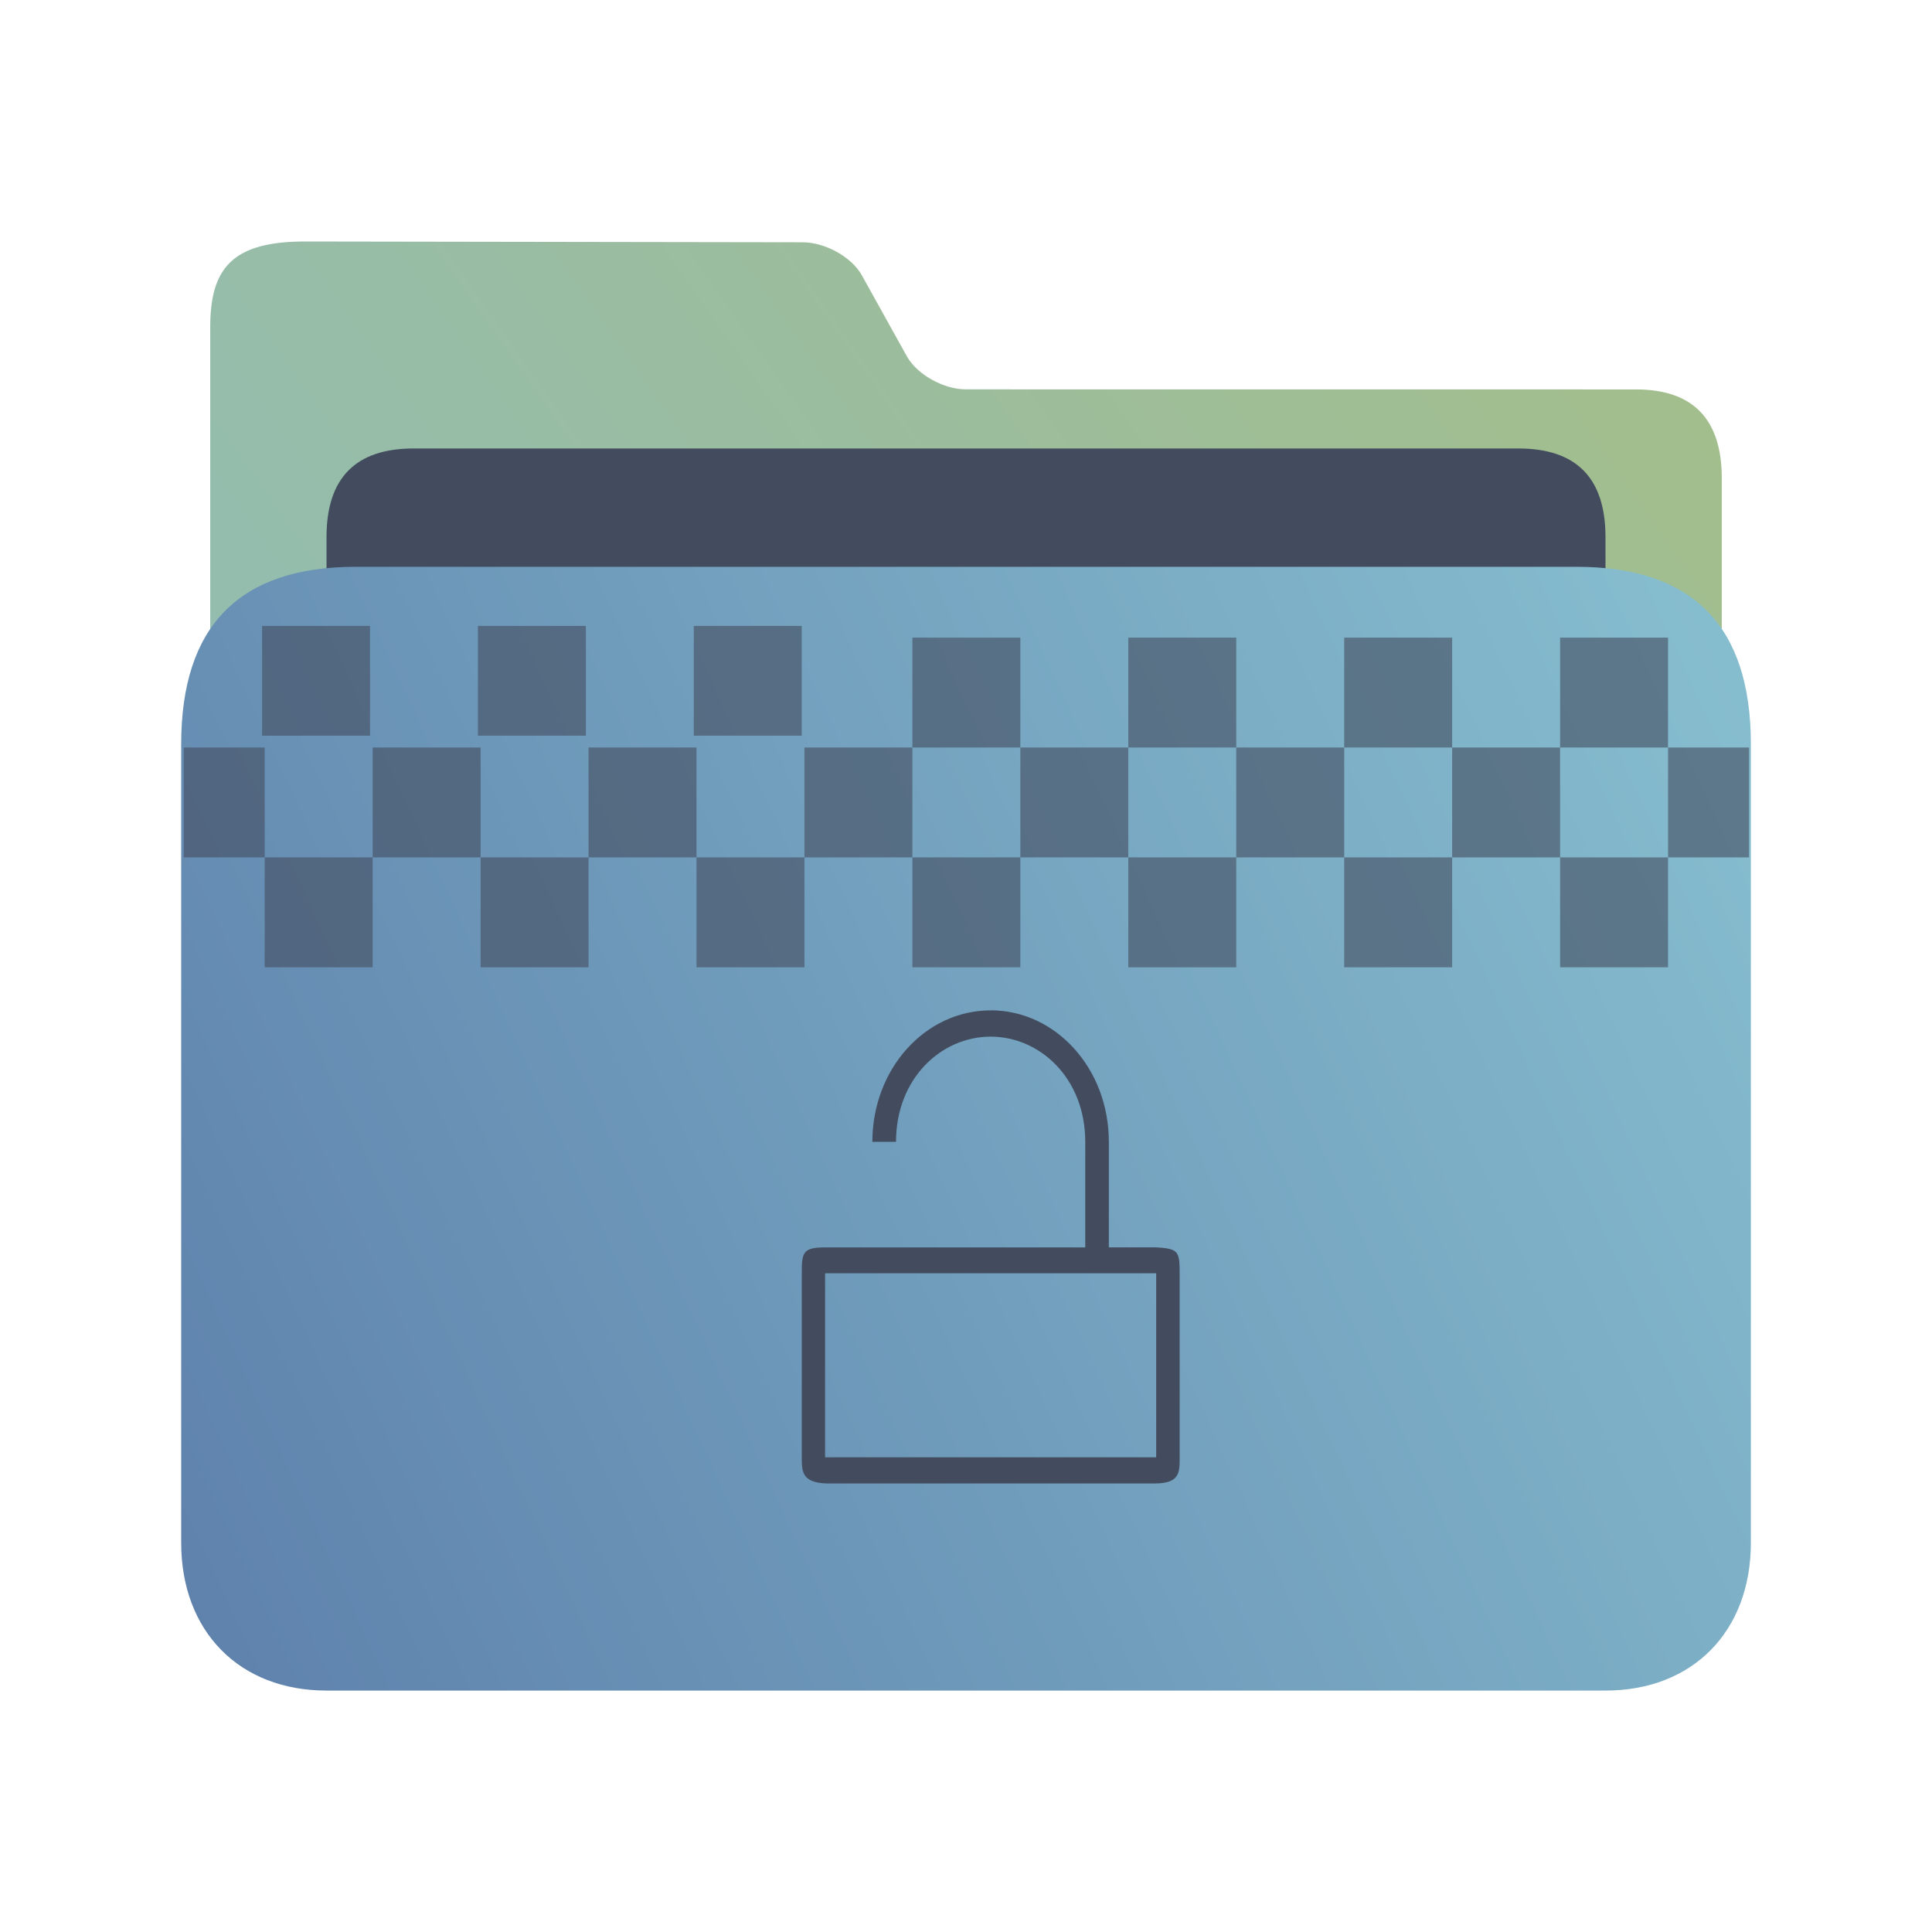 <?xml version="1.0" encoding="UTF-8" standalone="no"?>
<svg
   width="32"
   version="1.1"
   height="32"
   viewBox="0 0 32 32"
   id="svg15"
   sodipodi:docname="folder-decrypted.svg"
   inkscape:version="1.2.1 (9c6d41e410, 2022-07-14)"
   xmlns:inkscape="http://www.inkscape.org/namespaces/inkscape"
   xmlns:sodipodi="http://sodipodi.sourceforge.net/DTD/sodipodi-0.dtd"
   xmlns:xlink="http://www.w3.org/1999/xlink"
   xmlns="http://www.w3.org/2000/svg"
   xmlns:svg="http://www.w3.org/2000/svg"
   xmlns:rdf="http://www.w3.org/1999/02/22-rdf-syntax-ns#"
   xmlns:cc="http://creativecommons.org/ns#"
   xmlns:dc="http://purl.org/dc/elements/1.1/">
  <sodipodi:namedview
     pagecolor="#ffffff"
     bordercolor="#666666"
     borderopacity="1"
     objecttolerance="10"
     gridtolerance="10"
     guidetolerance="10"
     inkscape:pageopacity="0"
     inkscape:pageshadow="2"
     inkscape:window-width="1920"
     inkscape:window-height="1002"
     id="namedview17"
     showgrid="true"
     inkscape:zoom="9.8125003"
     inkscape:cx="-15.133758"
     inkscape:cy="4.2292992"
     inkscape:window-x="0"
     inkscape:window-y="0"
     inkscape:window-maximized="1"
     inkscape:current-layer="layer1"
     inkscape:document-rotation="0"
     inkscape:showpageshadow="2"
     inkscape:pagecheckerboard="0"
     inkscape:deskcolor="#d1d1d1">
    <inkscape:grid
       type="xygrid"
       id="grid1205" />
  </sodipodi:namedview>
  <defs
     id="defs5455">
    <linearGradient
       inkscape:collect="always"
       id="linearGradient860">
      <stop
         style="stop-color:#8fbcbb;stop-opacity:1;"
         offset="0"
         id="stop856" />
      <stop
         style="stop-color:#a3be8c;stop-opacity:1;"
         offset="1"
         id="stop858" />
    </linearGradient>
    <linearGradient
       inkscape:collect="always"
       id="linearGradient842">
      <stop
         style="stop-color:#5e81ac;stop-opacity:1;"
         offset="0"
         id="stop838" />
      <stop
         style="stop-color:#88c0d0;stop-opacity:1;"
         offset="1"
         id="stop840" />
    </linearGradient>
    <linearGradient
       inkscape:collect="always"
       xlink:href="#linearGradient860"
       id="linearGradient862-3"
       x1="113.946"
       y1="366.972"
       x2="406.082"
       y2="159.712"
       gradientUnits="userSpaceOnUse"
       gradientTransform="matrix(0.086,0,0,0.087,378.287,508.282)" />
    <linearGradient
       inkscape:collect="always"
       xlink:href="#linearGradient842"
       id="linearGradient844-6"
       x1="386.306"
       y1="539.798"
       x2="447.951"
       y2="504.719"
       gradientUnits="userSpaceOnUse"
       gradientTransform="matrix(0.43,0,0,0.531,221.622,257.387)" />
  </defs>
  <g
     inkscape:label="Capa 1"
     inkscape:groupmode="layer"
     id="layer1"
     transform="translate(-384.571,-515.798)">
    <path
       style="fill:url(#linearGradient862-3);fill-opacity:1;stroke-width:0.08"
       d="m 400.57,522.247 c -0.372,0 -0.811,-0.247 -0.978,-0.547 l -0.748,-1.345 c -0.166,-0.299 -0.607,-0.544 -0.979,-0.544 l -8.235,-0.013 c -1.215,-0.002 -1.578,0.443 -1.577,1.425 l 1.4e-4,0.414 v 1.217 l -1.4e-4,16.047 c 0,0.438 0.975,1.469 1.444,1.469 h 22.148 c 0.481,0 1.444,-0.98 1.444,-1.469 v -15.184 c 0,-0.98 -0.481,-1.469 -1.421,-1.469 z"
       id="path4-3-4"
       sodipodi:nodetypes="sccsssccscsssss" />
    <path
       style="fill:#434c5e;fill-opacity:1;stroke-width:0.082"
       d="m 411.164,528.32 c 0,0.7 -0.329,1.273 -1.08,1.273 h -19.066 c -0.752,0 -1.039,-0.573 -1.039,-1.273 v -3.625 c 0,-0.98 0.481,-1.469 1.444,-1.469 h 18.296 c 0.963,0 1.444,0.49 1.444,1.469 z"
       id="path8-6-5"
       sodipodi:nodetypes="sssssssss" />
    <path
       style="fill:url(#linearGradient844-6);fill-opacity:1;stroke-width:0.093"
       d="m 410.683,525.186 h -20.222 c -1.926,0 -2.889,0.98 -2.889,2.939 v 13.225 c 0,1.469 0.963,2.449 2.407,2.449 h 21.185 c 1.444,0 2.407,-0.98 2.407,-2.449 v -13.225 c 0,-1.959 -0.963,-2.939 -2.889,-2.939 z"
       id="path10-2"
       sodipodi:nodetypes="sssssssss" />
    <path
       style="fill:#434c5e;fill-opacity:1;stroke-width:0.413"
       d="m 400.979,532.533 c -1.085,0 -1.959,0.971 -1.959,2.177 h 0.392 c 0,-1.055 0.753,-1.742 1.567,-1.742 0.814,0 1.567,0.686 1.567,1.742 v 1.749 h -3.134 -1.201 c -0.36,0.004 -0.36,0.104 -0.36,0.459 v 0.4 2.716 -0.098 c 0,0.236 0,0.42 0.417,0.433 h 5.437 c 0.405,-0.004 0.405,-0.179 0.405,-0.433 l 1e-5,-2.998 c -1e-5,-0.408 -1e-5,-0.459 -0.396,-0.48 h -0.777 v -1.749 c 0,-1.206 -0.873,-2.177 -1.959,-2.177 z m -2.742,4.354 h 5.484 v 3.048 h -5.484 z"
       id="rect4136-9-5-3-3-3-3-3-5"
       sodipodi:nodetypes="sccsscccccccccccccssccccc" />
    <g
       transform="matrix(0.447,0,0,0.455,214.37,298.951)"
       id="layer1-7-6-2-4"
       style="fill:#434c5e;fill-opacity:1">
      <g
         transform="translate(-129,60)"
         id="g5881-5-7-3-7"
         style="fill:#434c5e;fill-opacity:1">
        <g
           id="g4154-5-3-3-5-7-4"
           transform="translate(129,-60)"
           style="fill:#434c5e;fill-opacity:1" />
        <g
           id="g4445-8-6-2-6-3-5-4"
           transform="translate(128,-60)"
           style="fill:#434c5e;fill-opacity:1">
          <rect
             y="507.798"
             x="391.571"
             height="4"
             width="4"
             id="rect4179-2-9-6-5-8-0-0-2-5-9-3"
             style="opacity:0.6;fill:#434c5e;fill-opacity:1;stroke:none;stroke-width:2;stroke-miterlimit:4;stroke-dasharray:none;stroke-opacity:1" />
          <rect
             y="507.798"
             x="399.571"
             height="4"
             width="4"
             id="rect4179-5-61-4-1-4-1-2-8-9-6-2-0"
             style="opacity:0.6;fill:#434c5e;fill-opacity:1;stroke:none;stroke-width:2;stroke-miterlimit:4;stroke-dasharray:none;stroke-opacity:1" />
          <rect
             y="507.798"
             x="407.571"
             height="4"
             width="4"
             id="rect4179-5-6-8-7-5-7-0-8-6-1-2-2-7"
             style="opacity:0.6;fill:#434c5e;fill-opacity:1;stroke:none;stroke-width:2;stroke-miterlimit:4;stroke-dasharray:none;stroke-opacity:1" />
          <rect
             y="507.798"
             x="415.571"
             height="4"
             width="4"
             id="rect4179-5-6-2-7-8-5-4-3-3-2-2-9-8-8"
             style="opacity:0.6;fill:#434c5e;fill-opacity:1;stroke:none;stroke-width:2;stroke-miterlimit:4;stroke-dasharray:none;stroke-opacity:1" />
          <rect
             y="507.798"
             x="423.571"
             height="4"
             width="4"
             id="rect4179-5-6-2-9-9-4-4-4-0-8-4-7-1-9-6"
             style="opacity:0.6;fill:#434c5e;fill-opacity:1;stroke:none;stroke-width:2;stroke-miterlimit:4;stroke-dasharray:none;stroke-opacity:1" />
          <rect
             y="507.798"
             x="431.571"
             height="4"
             width="4"
             id="rect4179-5-6-2-9-1-20-5-7-3-4-0-7-0-2-7-8"
             style="opacity:0.6;fill:#434c5e;fill-opacity:1;stroke:none;stroke-width:2;stroke-miterlimit:4;stroke-dasharray:none;stroke-opacity:1" />
          <rect
             y="507.798"
             x="439.571"
             height="4"
             width="4"
             id="rect4179-5-6-2-9-1-2-2-0-6-0-4-4-9-9-7-3-8"
             style="opacity:0.6;fill:#434c5e;fill-opacity:1;stroke:none;stroke-width:2;stroke-miterlimit:4;stroke-dasharray:none;stroke-opacity:1" />
          <rect
             y="503.798"
             x="388.571"
             height="4"
             width="3"
             id="rect4179-7-3-5-7-4-0-3-3-0-6-4"
             style="opacity:0.6;fill:#434c5e;fill-opacity:1;stroke:none;stroke-width:2;stroke-miterlimit:4;stroke-dasharray:none;stroke-opacity:1" />
          <rect
             y="503.798"
             x="395.571"
             height="4"
             width="4"
             id="rect4179-5-5-6-6-8-4-9-9-6-9-1-3"
             style="opacity:0.6;fill:#434c5e;fill-opacity:1;stroke:none;stroke-width:2;stroke-miterlimit:4;stroke-dasharray:none;stroke-opacity:1" />
          <rect
             y="503.798"
             x="403.571"
             height="4"
             width="4"
             id="rect4179-5-6-9-1-9-6-7-1-2-0-3-2-1"
             style="opacity:0.6;fill:#434c5e;fill-opacity:1;stroke:none;stroke-width:2;stroke-miterlimit:4;stroke-dasharray:none;stroke-opacity:1" />
          <rect
             y="503.798"
             x="411.571"
             height="4"
             width="4"
             id="rect4179-5-6-2-2-0-3-8-6-9-8-6-6-9-4"
             style="opacity:0.6;fill:#434c5e;fill-opacity:1;stroke:none;stroke-width:2;stroke-miterlimit:4;stroke-dasharray:none;stroke-opacity:1" />
          <rect
             y="503.798"
             x="419.571"
             height="4"
             width="4"
             id="rect4179-5-6-2-9-2-6-7-8-3-6-3-2-0-3-9"
             style="opacity:0.6;fill:#434c5e;fill-opacity:1;stroke:none;stroke-width:2;stroke-miterlimit:4;stroke-dasharray:none;stroke-opacity:1" />
          <rect
             y="503.798"
             x="427.571"
             height="4"
             width="4"
             id="rect4179-5-6-2-9-1-8-3-4-4-1-2-0-6-6-1-2"
             style="opacity:0.6;fill:#434c5e;fill-opacity:1;stroke:none;stroke-width:2;stroke-miterlimit:4;stroke-dasharray:none;stroke-opacity:1" />
          <rect
             y="503.798"
             x="435.571"
             height="4"
             width="4"
             id="rect4179-5-6-2-9-1-2-9-2-5-3-7-5-1-1-2-9-0"
             style="opacity:0.6;fill:#434c5e;fill-opacity:1;stroke:none;stroke-width:2;stroke-miterlimit:4;stroke-dasharray:none;stroke-opacity:1" />
          <rect
             y="503.798"
             x="443.571"
             height="4"
             width="3"
             id="rect4179-5-6-2-9-1-2-7-7-0-2-1-5-4-7-8-6-4-6"
             style="opacity:0.6;fill:#434c5e;fill-opacity:1;stroke:none;stroke-width:2;stroke-miterlimit:4;stroke-dasharray:none;stroke-opacity:1" />
          <rect
             y="499.798"
             x="415.571"
             height="4"
             width="4"
             id="rect4179-5-6-2-7-8-5-4-0-1-3-5-9-8-8-8"
             style="opacity:0.6;fill:#434c5e;fill-opacity:1;stroke:none;stroke-width:2;stroke-miterlimit:4;stroke-dasharray:none;stroke-opacity:1" />
          <rect
             y="499.798"
             x="423.571"
             height="4"
             width="4"
             id="rect4179-5-6-2-9-9-4-4-4-6-7-6-4-2-7-4-9"
             style="opacity:0.6;fill:#434c5e;fill-opacity:1;stroke:none;stroke-width:2;stroke-miterlimit:4;stroke-dasharray:none;stroke-opacity:1" />
          <rect
             y="499.798"
             x="431.571"
             height="4"
             width="4"
             id="rect4179-5-6-2-9-1-20-5-7-3-8-8-0-9-0-9-5-2"
             style="opacity:0.6;fill:#434c5e;fill-opacity:1;stroke:none;stroke-width:2;stroke-miterlimit:4;stroke-dasharray:none;stroke-opacity:1" />
          <rect
             y="499.798"
             x="439.571"
             height="4"
             width="4"
             id="rect4179-5-6-2-9-1-2-2-0-6-0-9-5-5-2-2-2-0-6"
             style="opacity:0.6;fill:#434c5e;fill-opacity:1;stroke:none;stroke-width:2;stroke-miterlimit:4;stroke-dasharray:none;stroke-opacity:1" />
        </g>
      </g>
    </g>
    <rect
       y="526.165"
       x="388.912"
       height="1.818"
       width="1.788"
       id="rect4179-5-6-2-7-8-5-4-0-1-3-5-9-8-8-3-6"
       style="opacity:0.6;fill:#434c5e;fill-opacity:1;stroke:none;stroke-width:0.901;stroke-miterlimit:4;stroke-dasharray:none;stroke-opacity:1" />
    <rect
       y="526.165"
       x="392.487"
       height="1.818"
       width="1.788"
       id="rect4179-5-6-2-7-8-5-4-0-1-3-5-9-8-8-6-4"
       style="opacity:0.6;fill:#434c5e;fill-opacity:1;stroke:none;stroke-width:0.901;stroke-miterlimit:4;stroke-dasharray:none;stroke-opacity:1" />
    <rect
       y="526.165"
       x="396.062"
       height="1.818"
       width="1.788"
       id="rect4179-5-6-2-7-8-5-4-0-1-3-5-9-8-8-7-9"
       style="opacity:0.6;fill:#434c5e;fill-opacity:1;stroke:none;stroke-width:0.901;stroke-miterlimit:4;stroke-dasharray:none;stroke-opacity:1" />
  </g>
</svg>
